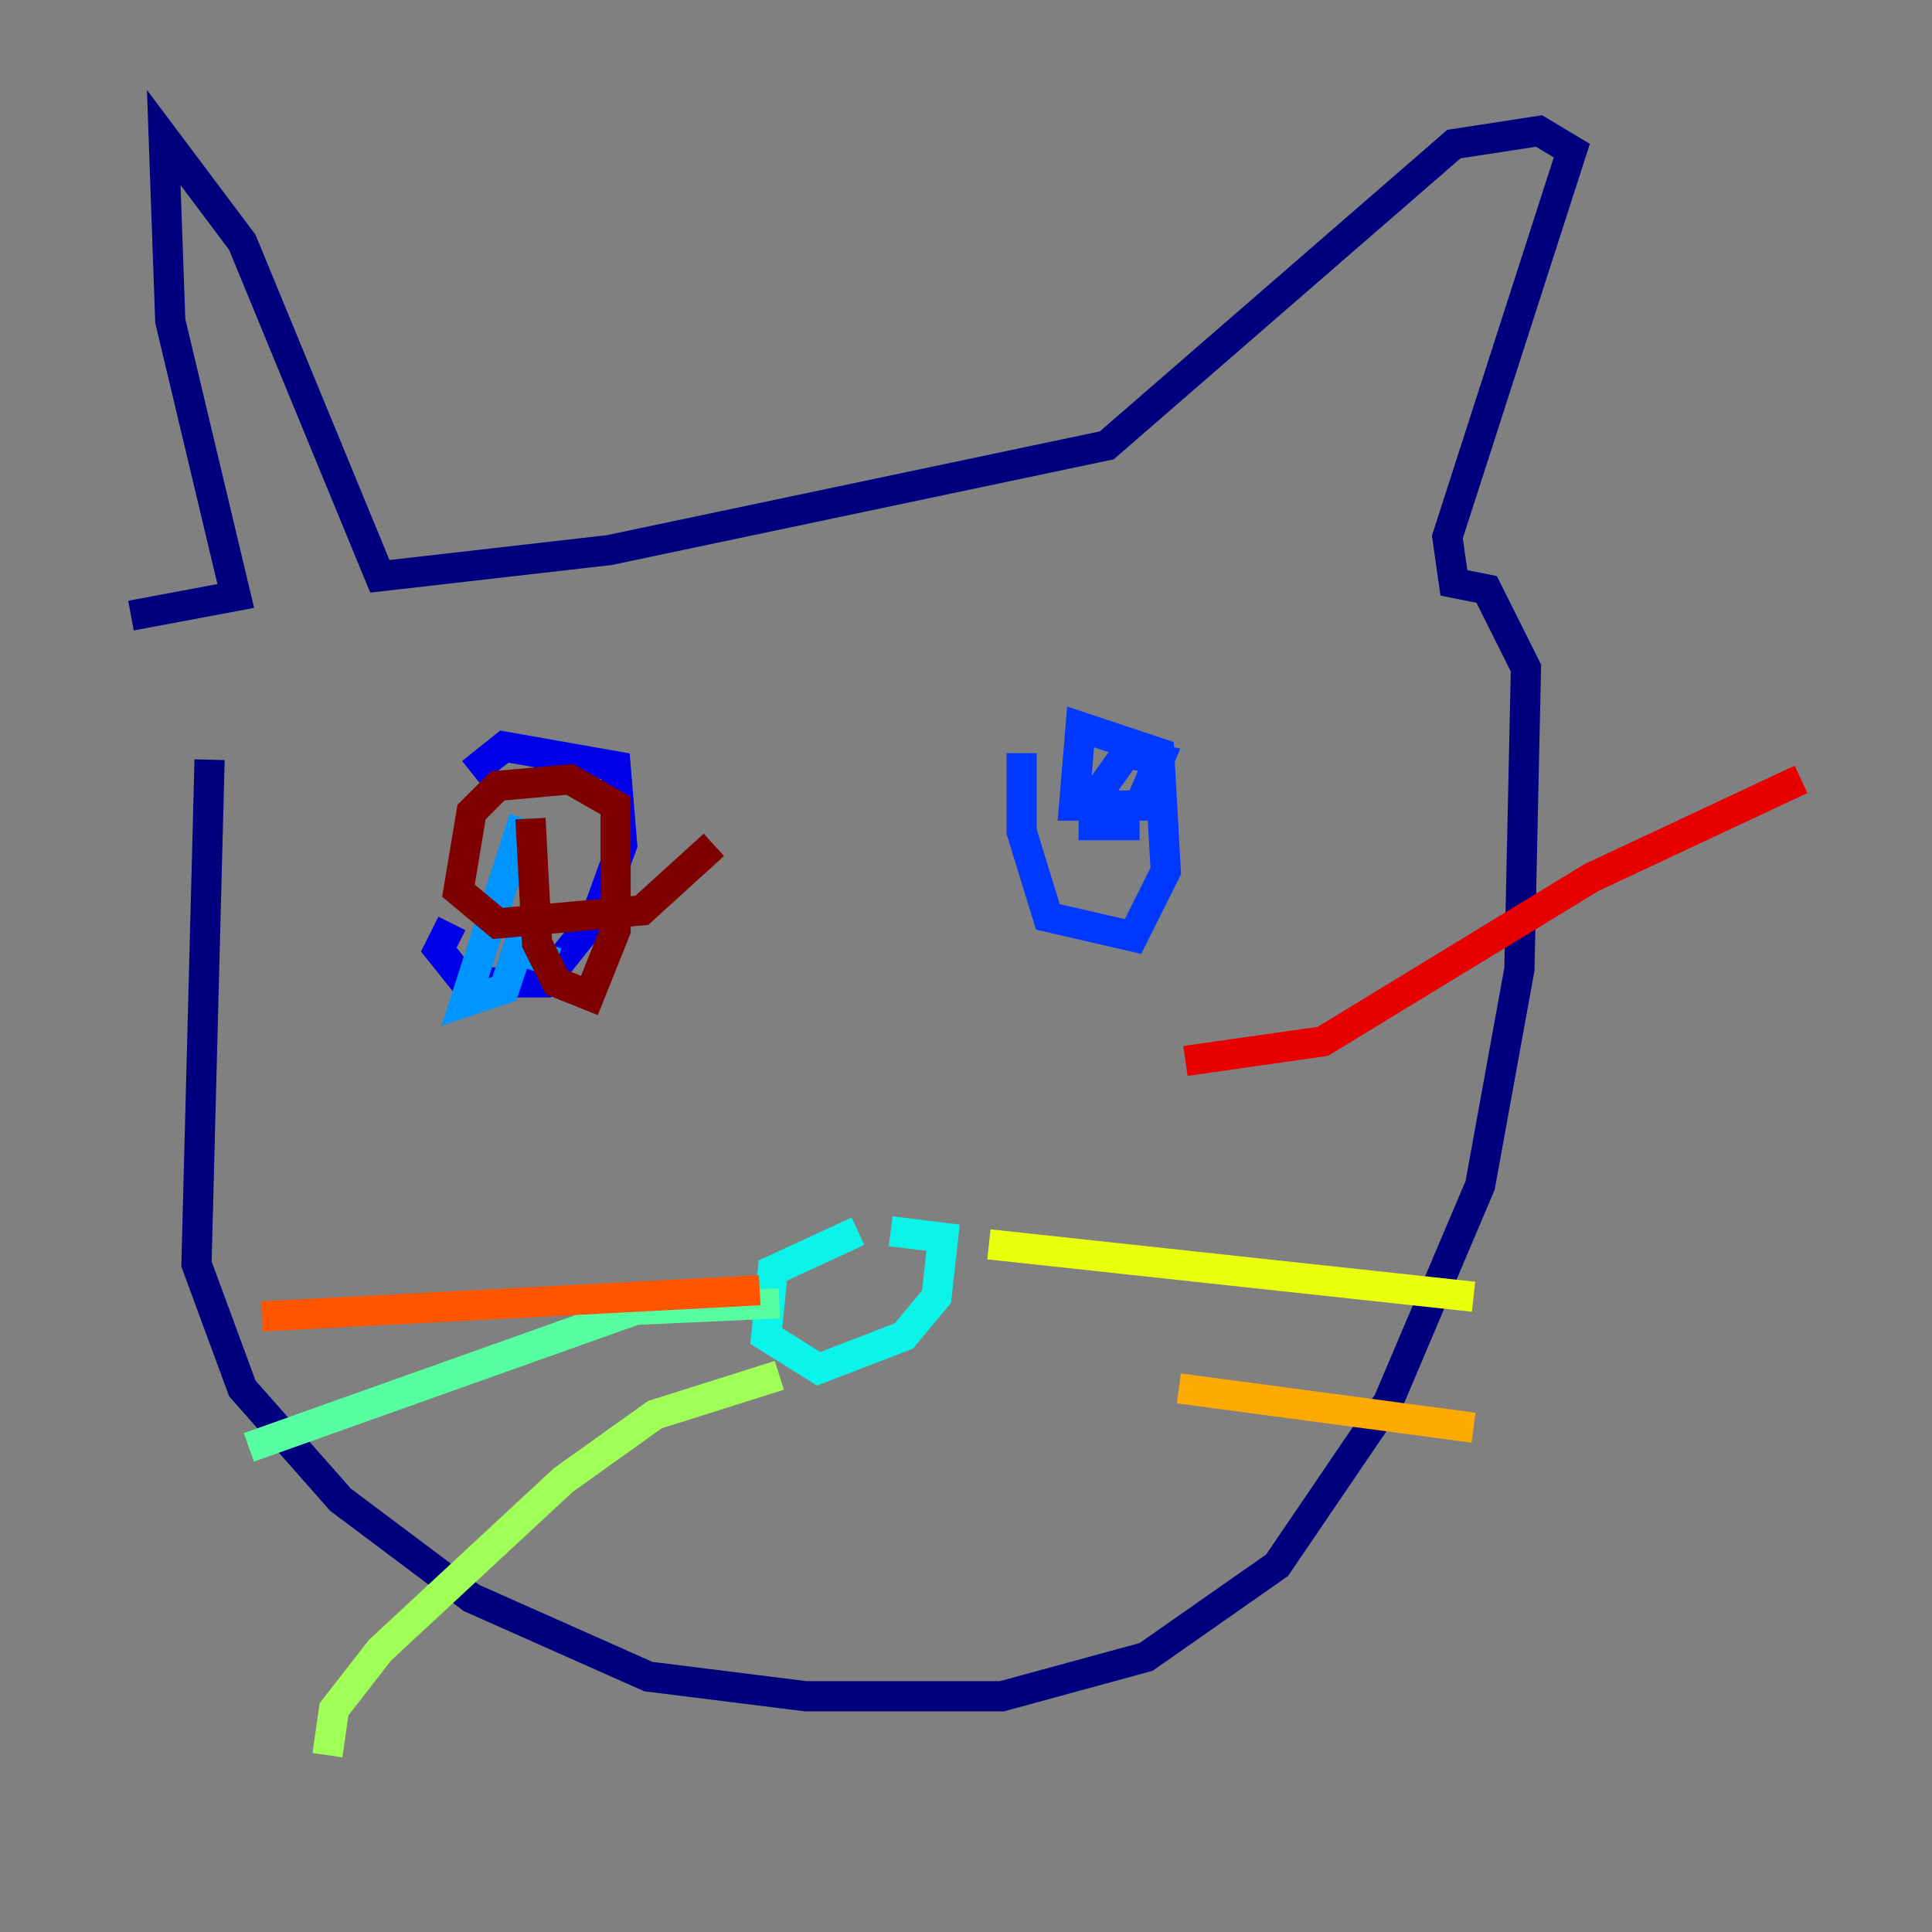 <?xml version="1.0" encoding="utf-8" ?>
<svg baseProfile="tiny" height="128" version="1.2" viewBox="0,0,128,128" width="128" xmlns="http://www.w3.org/2000/svg" xmlns:ev="http://www.w3.org/2001/xml-events" xmlns:xlink="http://www.w3.org/1999/xlink"><rect x="0" y="0" width="128" height="128" fill="#808080" stroke="none"/><defs /><polyline fill="none" points="13.885,50.332 13.017,83.742 16.054,91.986 22.563,99.363 31.241,105.871 42.956,111.078 53.37,112.38 66.386,112.38 75.932,109.776 84.61,103.702 91.986,92.854 98.061,78.536 100.664,64.217 101.098,44.258 98.495,39.051 96.325,38.617 95.891,35.58 104.136,9.98 101.966,8.678 96.325,9.546 73.329,29.505 40.352,36.447 25.166,38.183 16.054,16.054 10.848,9.112 11.281,21.261 15.62,39.485 8.678,40.786" stroke="#00007f" stroke-width="2" /><polyline fill="none" points="29.939,61.18 29.071,62.915 30.807,65.085 36.014,65.085 39.485,60.746 41.22,55.973 40.786,50.766 33.41,49.464 31.241,51.2" stroke="#0000e8" stroke-width="2" /><polyline fill="none" points="67.688,49.898 67.688,55.105 69.424,60.746 75.064,62.047 77.234,57.709 76.8,49.898 71.593,48.163 71.159,53.37 75.498,53.37 76.8,50.332 74.63,49.898 72.461,52.936 72.461,54.671 75.498,54.671" stroke="#0038ff" stroke-width="2" /><polyline fill="none" points="34.712,54.237 30.807,66.386 33.41,65.519 34.278,62.915 36.881,63.783" stroke="#0094ff" stroke-width="2" /><polyline fill="none" points="56.841,81.573 51.2,84.176 50.766,88.515 54.237,90.685 59.878,88.515 62.047,85.912 62.481,82.007 59.01,81.573" stroke="#0cf4ea" stroke-width="2" /><polyline fill="none" points="51.634,86.346 42.088,86.78 16.488,95.891" stroke="#56ffa0" stroke-width="2" /><polyline fill="none" points="51.634,91.119 43.39,93.722 37.315,98.061 25.166,109.342 22.129,113.248 21.695,116.285" stroke="#a0ff56" stroke-width="2" /><polyline fill="none" points="65.519,82.441 97.627,85.912" stroke="#eaff0c" stroke-width="2" /><polyline fill="none" points="78.102,91.986 97.627,94.59" stroke="#ffaa00" stroke-width="2" /><polyline fill="none" points="50.332,85.478 17.356,87.214" stroke="#ff5500" stroke-width="2" /><polyline fill="none" points="78.536,70.291 87.647,68.99 105.437,58.142 119.322,51.634" stroke="#e80000" stroke-width="2" /><polyline fill="none" points="35.146,54.237 35.58,62.481 36.881,65.085 39.051,65.953 40.786,61.614 40.786,53.37 37.749,51.634 32.976,52.068 31.241,53.803 30.373,59.01 32.976,61.18 42.522,60.312 47.295,55.973" stroke="#7f0000" stroke-width="2" /></svg>